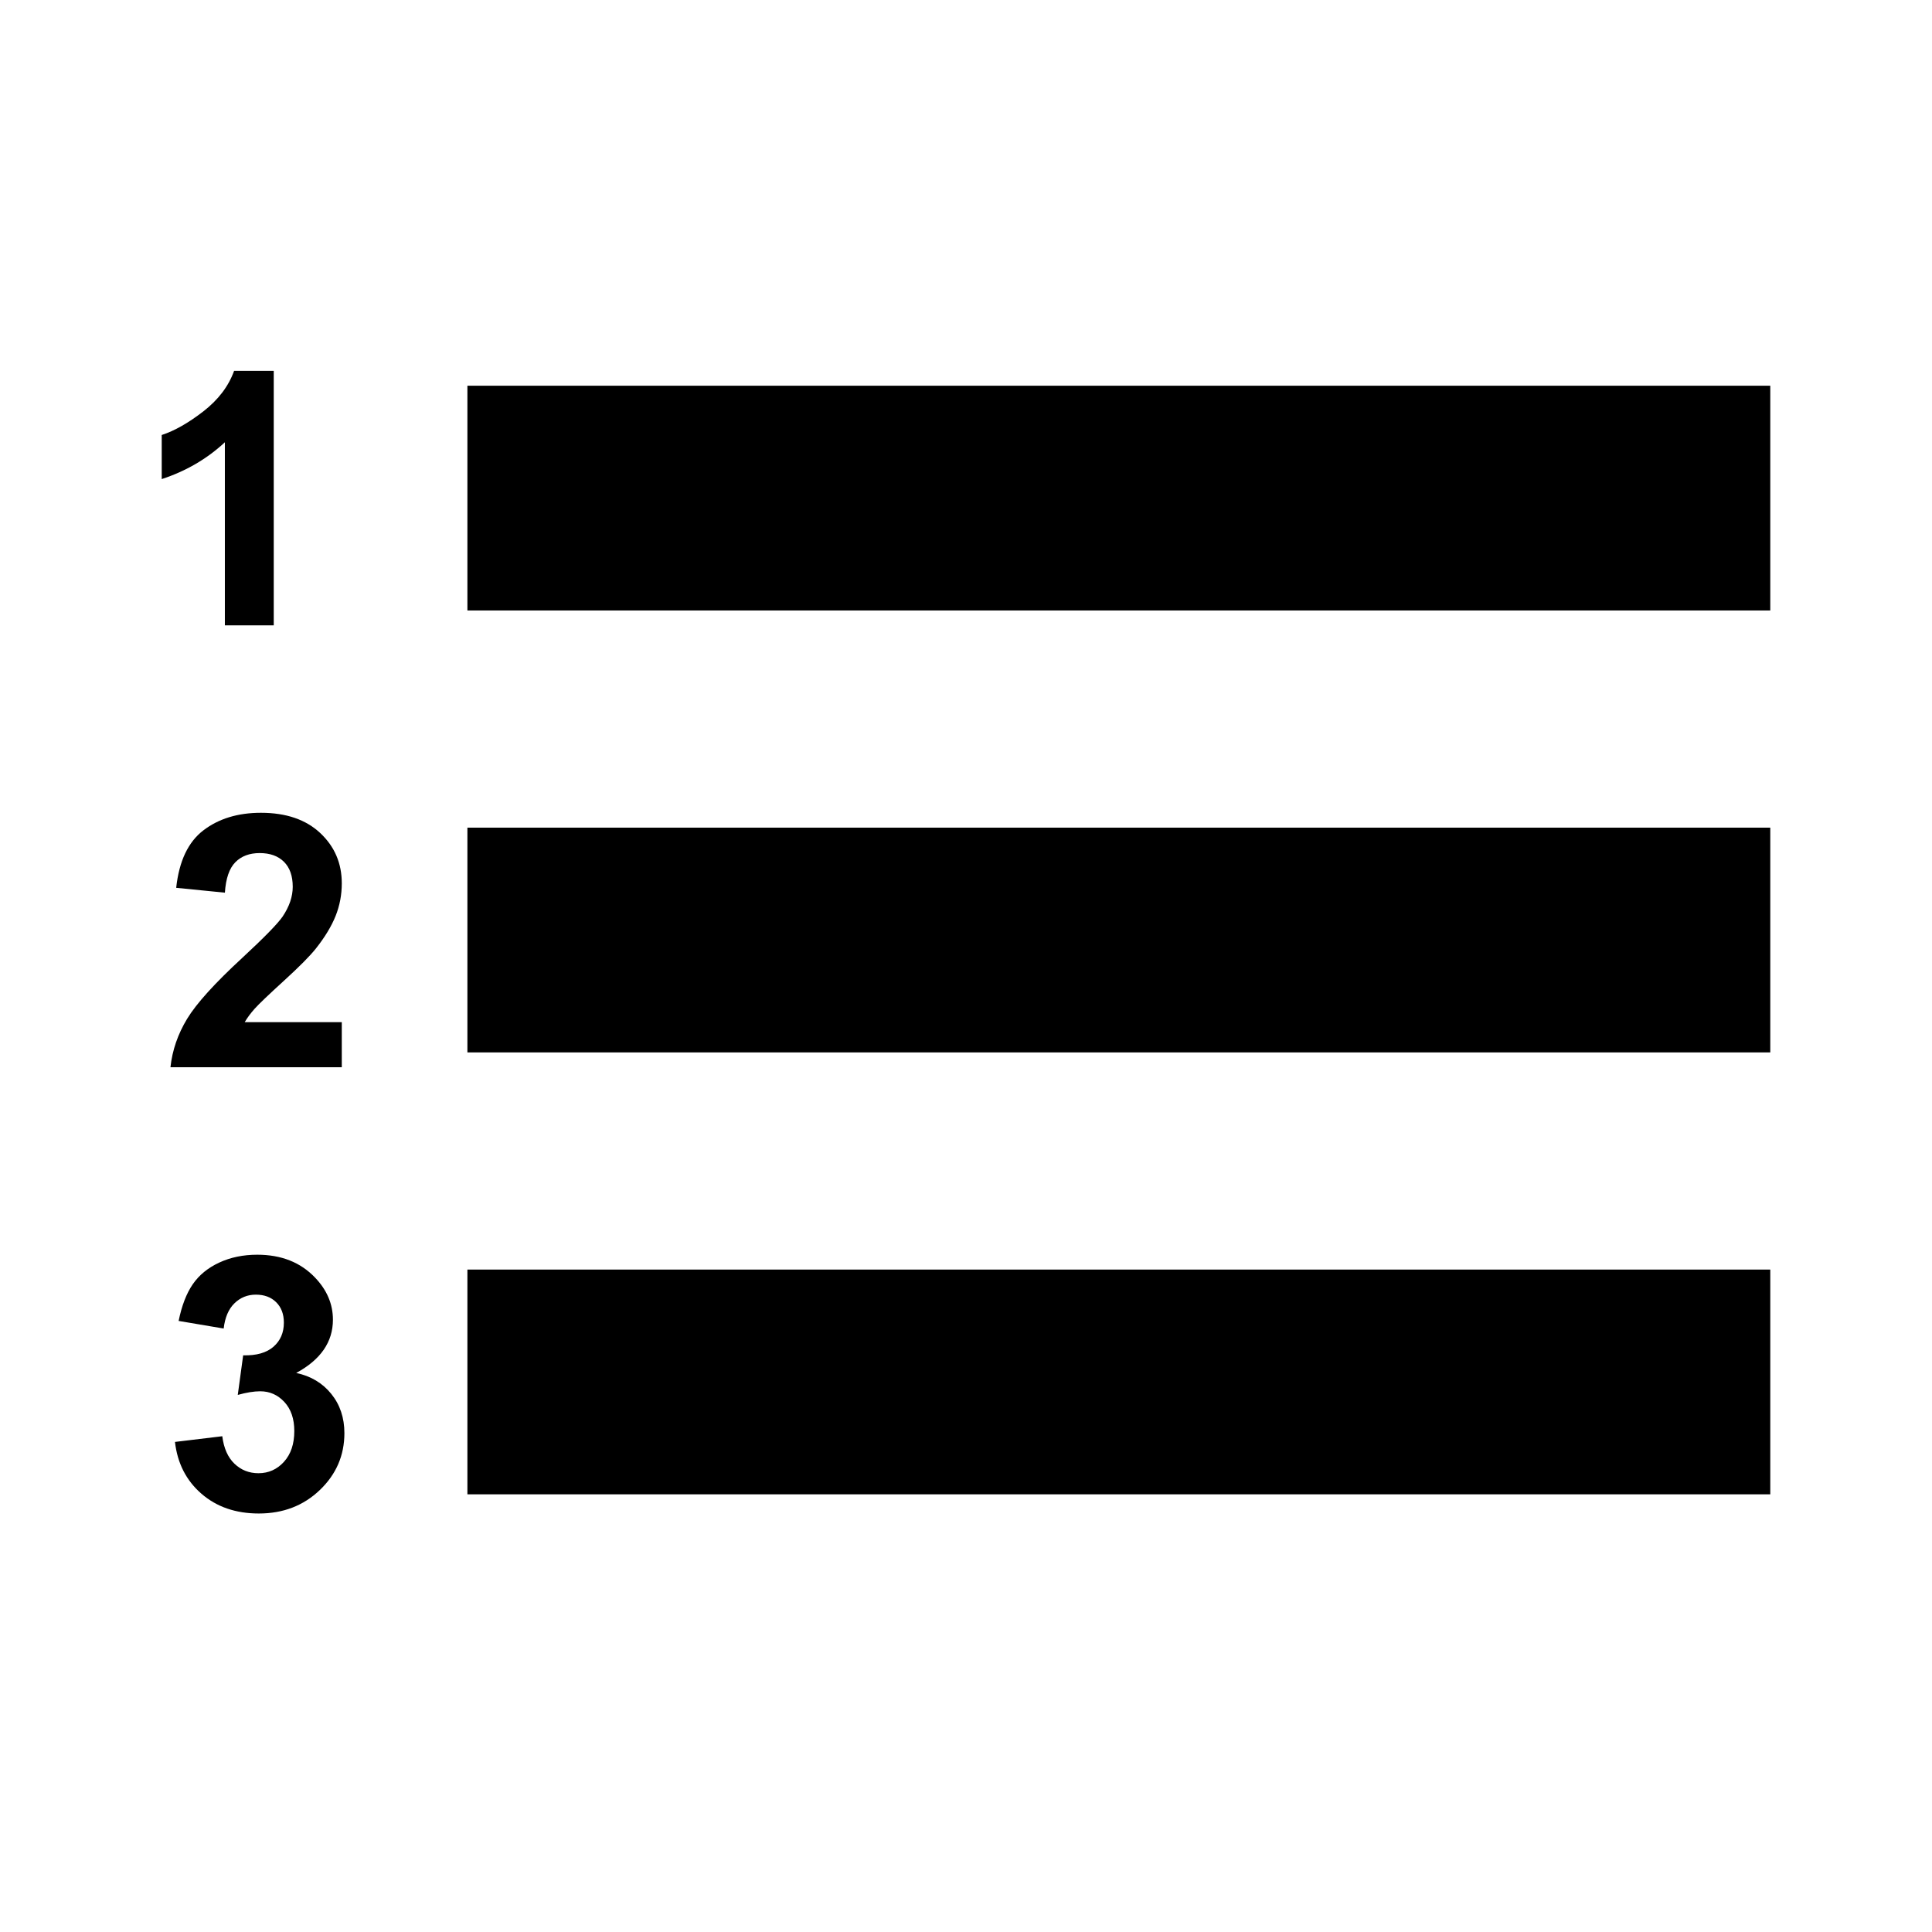 <?xml version="1.0" encoding="UTF-8" standalone="no"?>
<!DOCTYPE svg PUBLIC "-//W3C//DTD SVG 1.1//EN" "http://www.w3.org/Graphics/SVG/1.1/DTD/svg11.dtd">
<svg width="200px" height="200px" version="1.1" xmlns="http://www.w3.org/2000/svg" xmlns:xlink="http://www.w3.org/1999/xlink" xml:space="preserve" xmlns:serif="http://www.serif.com/" style="fill-rule:evenodd;clip-rule:evenodd;stroke-linejoin:round;stroke-miterlimit:1.414;">
    <g>
        <g>
            <rect x="48.385" y="39.93" width="134.873" height="23.266"/>
            <path d="M28.338,64.734L23.278,64.734L23.278,45.783C21.43,47.501 19.251,48.772 16.742,49.595L16.742,45.031C18.062,44.602 19.497,43.788 21.046,42.589C22.594,41.39 23.657,39.991 24.233,38.392L28.338,38.392L28.338,64.734Z" style="fill-rule:nonzero;"/>
        </g>
        <g>
            <rect x="48.385" y="85.678" width="134.873" height="23.266"/>
            <path d="M35.382,105.811L35.382,110.482L17.645,110.482C17.837,108.716 18.413,107.043 19.374,105.462C20.334,103.881 22.231,101.785 25.064,99.172C27.345,97.06 28.743,95.629 29.26,94.877C29.956,93.839 30.304,92.813 30.304,91.799C30.304,90.678 30.001,89.816 29.395,89.213C28.788,88.611 27.951,88.31 26.883,88.31C25.826,88.31 24.986,88.626 24.362,89.258C23.737,89.89 23.377,90.94 23.281,92.408L18.239,91.907C18.539,89.139 19.482,87.153 21.066,85.948C22.651,84.743 24.632,84.14 27.009,84.14C29.614,84.14 31.66,84.838 33.149,86.234C34.638,87.63 35.382,89.366 35.382,91.441C35.382,92.622 35.169,93.747 34.743,94.815C34.316,95.882 33.641,97.001 32.717,98.17C32.105,98.945 31,100.061 29.404,101.516C27.807,102.972 26.796,103.938 26.369,104.415C25.943,104.892 25.598,105.358 25.334,105.811L35.382,105.811Z" style="fill-rule:nonzero;"/>
        </g>
        <g>
            <rect x="48.385" y="131.426" width="134.873" height="23.266"/>
            <path d="M18.113,149.268L23.011,148.678C23.167,149.918 23.587,150.867 24.272,151.523C24.956,152.179 25.784,152.507 26.757,152.507C27.801,152.507 28.68,152.114 29.395,151.326C30.109,150.539 30.466,149.477 30.466,148.141C30.466,146.876 30.124,145.874 29.44,145.135C28.755,144.395 27.921,144.025 26.937,144.025C26.288,144.025 25.514,144.15 24.614,144.401L25.172,140.303C26.54,140.339 27.585,140.043 28.305,139.417C29.025,138.791 29.386,137.959 29.386,136.921C29.386,136.038 29.121,135.334 28.593,134.809C28.065,134.284 27.363,134.022 26.486,134.022C25.622,134.022 24.884,134.32 24.272,134.916C23.659,135.513 23.287,136.384 23.155,137.529L18.491,136.742C18.816,135.155 19.305,133.887 19.959,132.939C20.613,131.991 21.526,131.245 22.696,130.702C23.866,130.159 25.178,129.888 26.631,129.888C29.115,129.888 31.108,130.675 32.609,132.25C33.845,133.539 34.464,134.994 34.464,136.616C34.464,138.919 33.197,140.756 30.664,142.128C32.177,142.45 33.386,143.172 34.292,144.293C35.199,145.415 35.652,146.769 35.652,148.356C35.652,150.658 34.806,152.621 33.113,154.243C31.42,155.866 29.314,156.677 26.793,156.677C24.404,156.677 22.423,155.994 20.85,154.628C19.278,153.262 18.365,151.475 18.113,149.268Z" style="fill-rule:nonzero;"/>
        </g>
    </g>
</svg>
